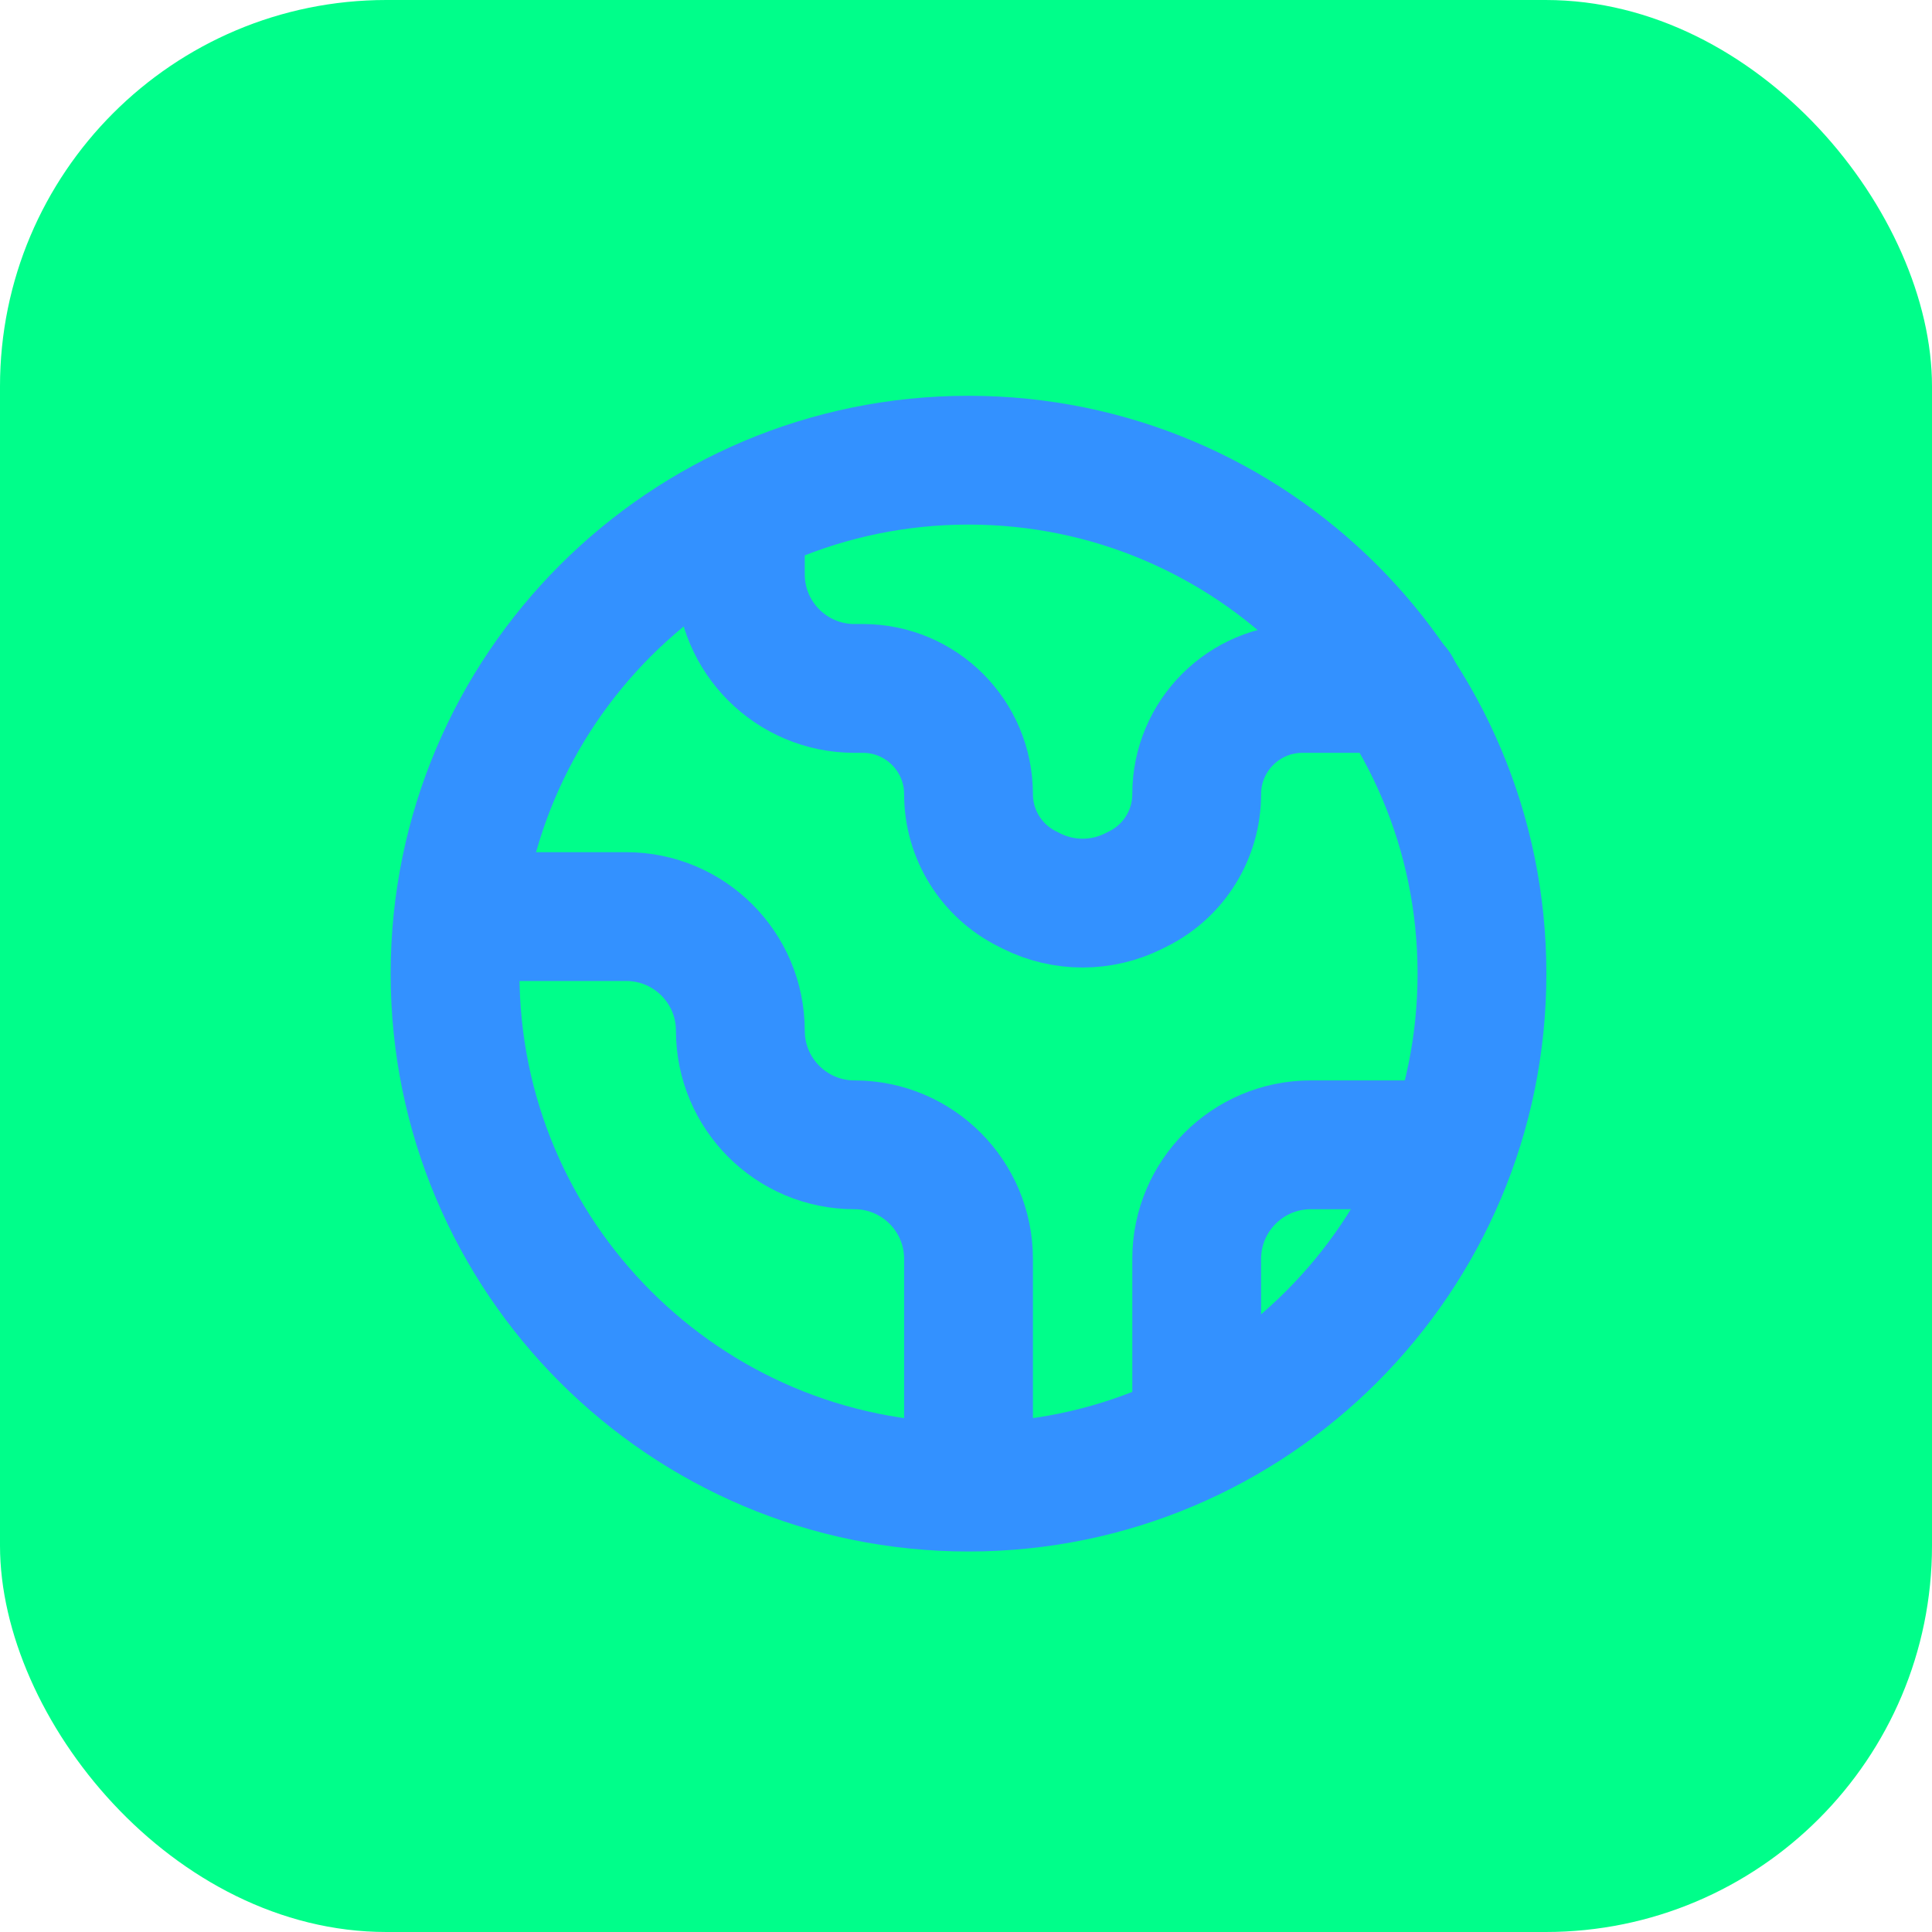 <svg xmlns="http://www.w3.org/2000/svg" version="1.1" xmlns:xlink="http://www.w3.org/1999/xlink" xmlns:svgjs="http://svgjs.com/svgjs" width="1000" height="1000"><rect width="1000" height="1000" rx="200" ry="200" fill="#00fe8a"></rect><g transform="matrix(33.333,0,0,33.333,101.31,103.961)"><svg xmlns="http://www.w3.org/2000/svg" version="1.1" xmlns:xlink="http://www.w3.org/1999/xlink" xmlns:svgjs="http://svgjs.com/svgjs" width="24" height="24"><svg viewBox="0 0 24 24" fill="none" xmlns="http://www.w3.org/2000/svg">
  <rect x="-0.228" y="-0.408" width="24.375" height="24.571" style="fill: rgb(0, 254, 138);"></rect>
  <path d="M 19.973 12 C 19.973 16.403 16.403 19.973 12 19.973 C 7.597 19.973 4.027 16.403 4.027 12 C 4.027 7.597 7.597 4.027 12 4.027 C 16.403 4.027 19.973 7.597 19.973 12 Z" stroke-width="2" style="stroke: rgb(51, 145, 255);"></path>
  <path d="M 4.47 11.114 L 6.685 11.114 C 7.663 11.114 8.457 11.907 8.457 12.886 C 8.457 13.864 9.25 14.658 10.228 14.658 C 11.207 14.658 12 15.451 12 16.429 L 12 19.53" stroke-width="2" stroke-linecap="round" stroke-linejoin="round" style="stroke: rgb(51, 145, 255);"></path>
  <path d="M 8.457 4.913 L 8.457 5.799 C 8.457 6.777 9.25 7.571 10.228 7.571 L 10.358 7.571 C 11.265 7.571 12 8.306 12 9.213 C 12 9.835 12.352 10.404 12.908 10.682 L 12.979 10.718 C 13.478 10.967 14.065 10.967 14.564 10.718 L 14.636 10.682 C 15.192 10.404 15.543 9.835 15.543 9.213 C 15.543 8.306 16.279 7.571 17.186 7.571 L 18.644 7.571" stroke-width="2" stroke-linecap="round" stroke-linejoin="round" style="stroke: rgb(51, 145, 255);"></path>
  <path d="M 15.543 18.644 L 15.543 16.429 C 15.543 15.451 16.337 14.658 17.315 14.658 L 19.087 14.658" stroke-width="2" stroke-linecap="round" stroke-linejoin="round" style="stroke: rgb(51, 145, 255);"></path>
</svg></svg></g></svg>